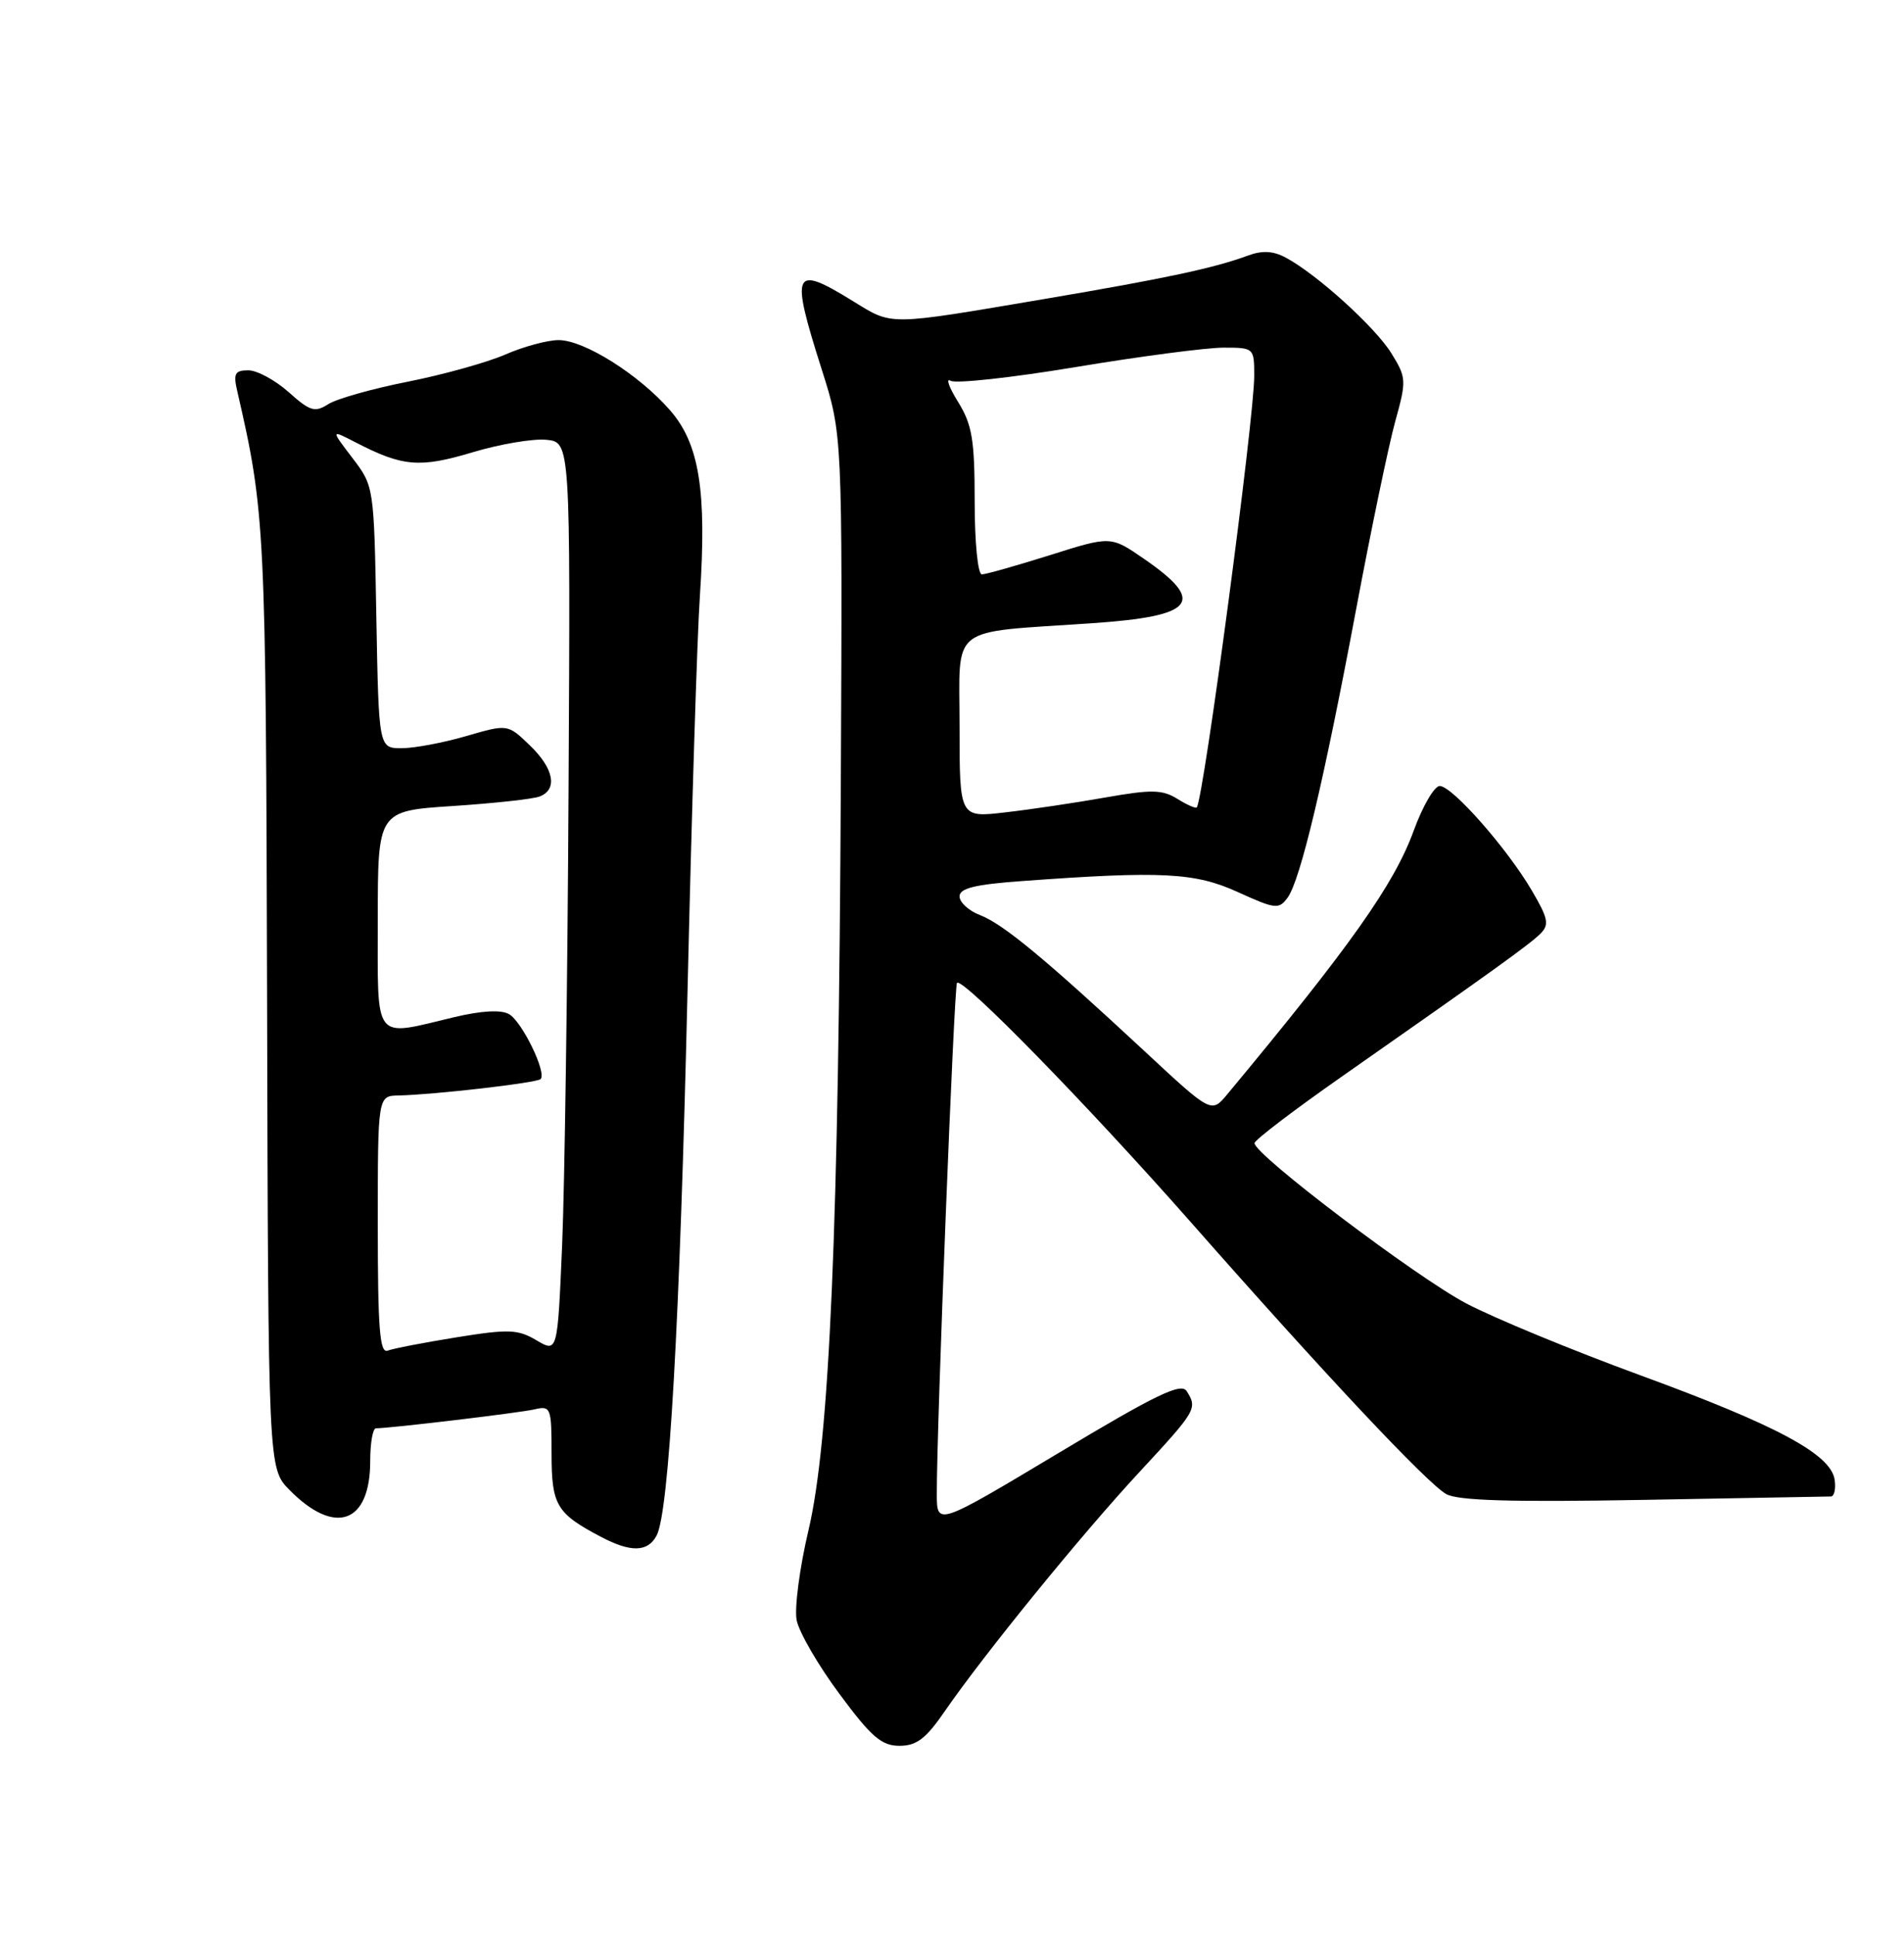 <?xml version="1.0" encoding="UTF-8" standalone="no"?>
<!DOCTYPE svg PUBLIC "-//W3C//DTD SVG 1.1//EN" "http://www.w3.org/Graphics/SVG/1.1/DTD/svg11.dtd" >
<svg xmlns="http://www.w3.org/2000/svg" xmlns:xlink="http://www.w3.org/1999/xlink" version="1.1" viewBox="0 0 252 256">
 <g >
 <path fill="currentColor"
d=" M 125.04 226.43 C 130.23 218.90 143.16 203.01 150.82 194.76 C 158.35 186.64 158.51 186.36 157.06 184.07 C 156.33 182.91 153.02 184.51 140.08 192.27 C 124.00 201.90 124.00 201.90 123.99 197.70 C 123.96 189.00 126.28 130.48 126.66 130.05 C 127.38 129.25 143.88 146.14 157.63 161.74 C 175.49 182.02 188.85 196.23 191.41 197.69 C 192.93 198.56 200.03 198.77 217.50 198.46 C 230.70 198.22 241.87 198.02 242.32 198.01 C 242.77 198.00 243.00 197.00 242.82 195.79 C 242.33 192.43 235.21 188.60 217.09 181.97 C 208.16 178.70 197.80 174.43 194.07 172.47 C 187.42 168.97 165.96 152.73 166.04 151.25 C 166.06 150.84 171.23 146.90 177.52 142.50 C 197.77 128.33 202.47 124.95 203.89 123.53 C 205.07 122.35 204.91 121.52 202.74 117.83 C 199.46 112.24 192.20 104.00 190.55 104.00 C 189.84 104.00 188.29 106.67 187.10 109.93 C 184.53 117.00 178.71 125.22 162.42 144.81 C 160.33 147.32 160.33 147.32 151.42 139.03 C 138.27 126.81 132.73 122.23 129.70 121.08 C 128.22 120.51 127.00 119.40 127.00 118.61 C 127.00 117.53 129.03 117.03 135.25 116.58 C 153.78 115.22 158.16 115.45 163.84 118.04 C 168.81 120.30 169.27 120.35 170.42 118.77 C 172.11 116.47 175.23 103.32 179.51 80.50 C 181.47 70.05 183.79 58.94 184.65 55.81 C 186.17 50.33 186.15 49.98 184.15 46.74 C 181.99 43.26 174.27 36.27 170.16 34.08 C 168.50 33.19 167.05 33.12 165.16 33.82 C 160.74 35.46 154.24 36.85 138.30 39.55 C 117.28 43.11 118.19 43.10 112.92 39.86 C 104.95 34.95 104.58 35.74 108.75 48.86 C 111.50 57.50 111.50 57.50 111.29 103.00 C 111.01 162.69 109.80 190.66 107.00 202.50 C 105.83 207.45 105.13 212.80 105.44 214.38 C 105.75 215.96 108.29 220.35 111.10 224.13 C 115.32 229.83 116.67 231.00 119.05 231.00 C 121.31 231.00 122.55 230.06 125.04 226.43 Z  M 86.90 203.19 C 88.55 200.10 89.97 175.16 91.00 131.00 C 91.54 107.62 92.27 84.18 92.63 78.89 C 93.56 64.93 92.56 58.71 88.67 54.27 C 84.53 49.54 77.31 45.00 73.93 45.00 C 72.46 45.00 69.28 45.86 66.88 46.91 C 64.47 47.96 58.67 49.57 54.00 50.50 C 49.33 51.42 44.58 52.76 43.46 53.47 C 41.67 54.61 41.03 54.42 38.20 51.88 C 36.42 50.30 34.02 49.00 32.87 49.00 C 31.09 49.00 30.86 49.42 31.40 51.75 C 35.10 67.81 35.19 69.61 35.35 132.40 C 35.50 194.29 35.50 194.29 38.31 197.14 C 44.34 203.26 49.00 201.59 49.00 193.31 C 49.00 190.94 49.34 189.00 49.75 188.99 C 51.78 188.97 68.79 186.94 70.75 186.48 C 72.90 185.98 73.00 186.24 73.00 192.33 C 73.00 199.16 73.64 200.24 79.50 203.33 C 83.47 205.43 85.72 205.39 86.90 203.19 Z  M 127.00 96.16 C 127.00 82.47 125.33 83.78 144.44 82.47 C 158.20 81.54 159.72 79.66 151.38 73.92 C 147.01 70.91 147.01 70.91 138.95 73.46 C 134.52 74.85 130.47 76.00 129.95 76.00 C 129.42 76.00 129.00 71.77 129.00 66.37 C 129.00 58.20 128.67 56.20 126.81 53.19 C 125.60 51.24 125.15 49.98 125.81 50.38 C 126.46 50.79 133.94 49.97 142.43 48.56 C 150.91 47.15 159.69 46.00 161.93 46.00 C 165.97 46.00 166.00 46.03 166.00 49.75 C 166.00 55.40 159.33 105.50 158.40 106.83 C 158.28 107.01 157.12 106.51 155.84 105.71 C 153.85 104.47 152.43 104.44 146.30 105.52 C 142.35 106.22 136.38 107.11 133.05 107.49 C 127.00 108.20 127.00 108.20 127.00 96.16 Z  M 50.00 162.11 C 50.00 145.00 50.00 145.00 52.75 144.95 C 57.41 144.85 71.05 143.29 71.55 142.78 C 72.39 141.94 69.08 135.14 67.36 134.18 C 66.29 133.58 63.71 133.73 60.10 134.59 C 49.28 137.18 50.00 138.10 50.00 121.65 C 50.00 107.30 50.00 107.30 59.92 106.65 C 65.37 106.29 70.55 105.73 71.42 105.39 C 73.85 104.46 73.31 101.67 70.09 98.59 C 67.19 95.80 67.19 95.80 61.69 97.40 C 58.67 98.28 54.83 99.00 53.16 99.00 C 50.13 99.00 50.13 99.00 49.81 81.67 C 49.50 64.34 49.50 64.34 46.63 60.58 C 43.77 56.83 43.77 56.83 47.08 58.54 C 53.28 61.75 55.55 61.94 62.50 59.86 C 66.12 58.77 70.53 58.02 72.29 58.19 C 75.50 58.50 75.50 58.50 75.25 104.50 C 75.12 129.80 74.73 156.91 74.40 164.75 C 73.79 178.99 73.79 178.99 71.00 177.34 C 68.53 175.88 67.32 175.84 60.42 176.95 C 56.13 177.64 52.04 178.43 51.31 178.71 C 50.26 179.11 50.00 175.83 50.00 162.11 Z "/>
</g>
</svg>